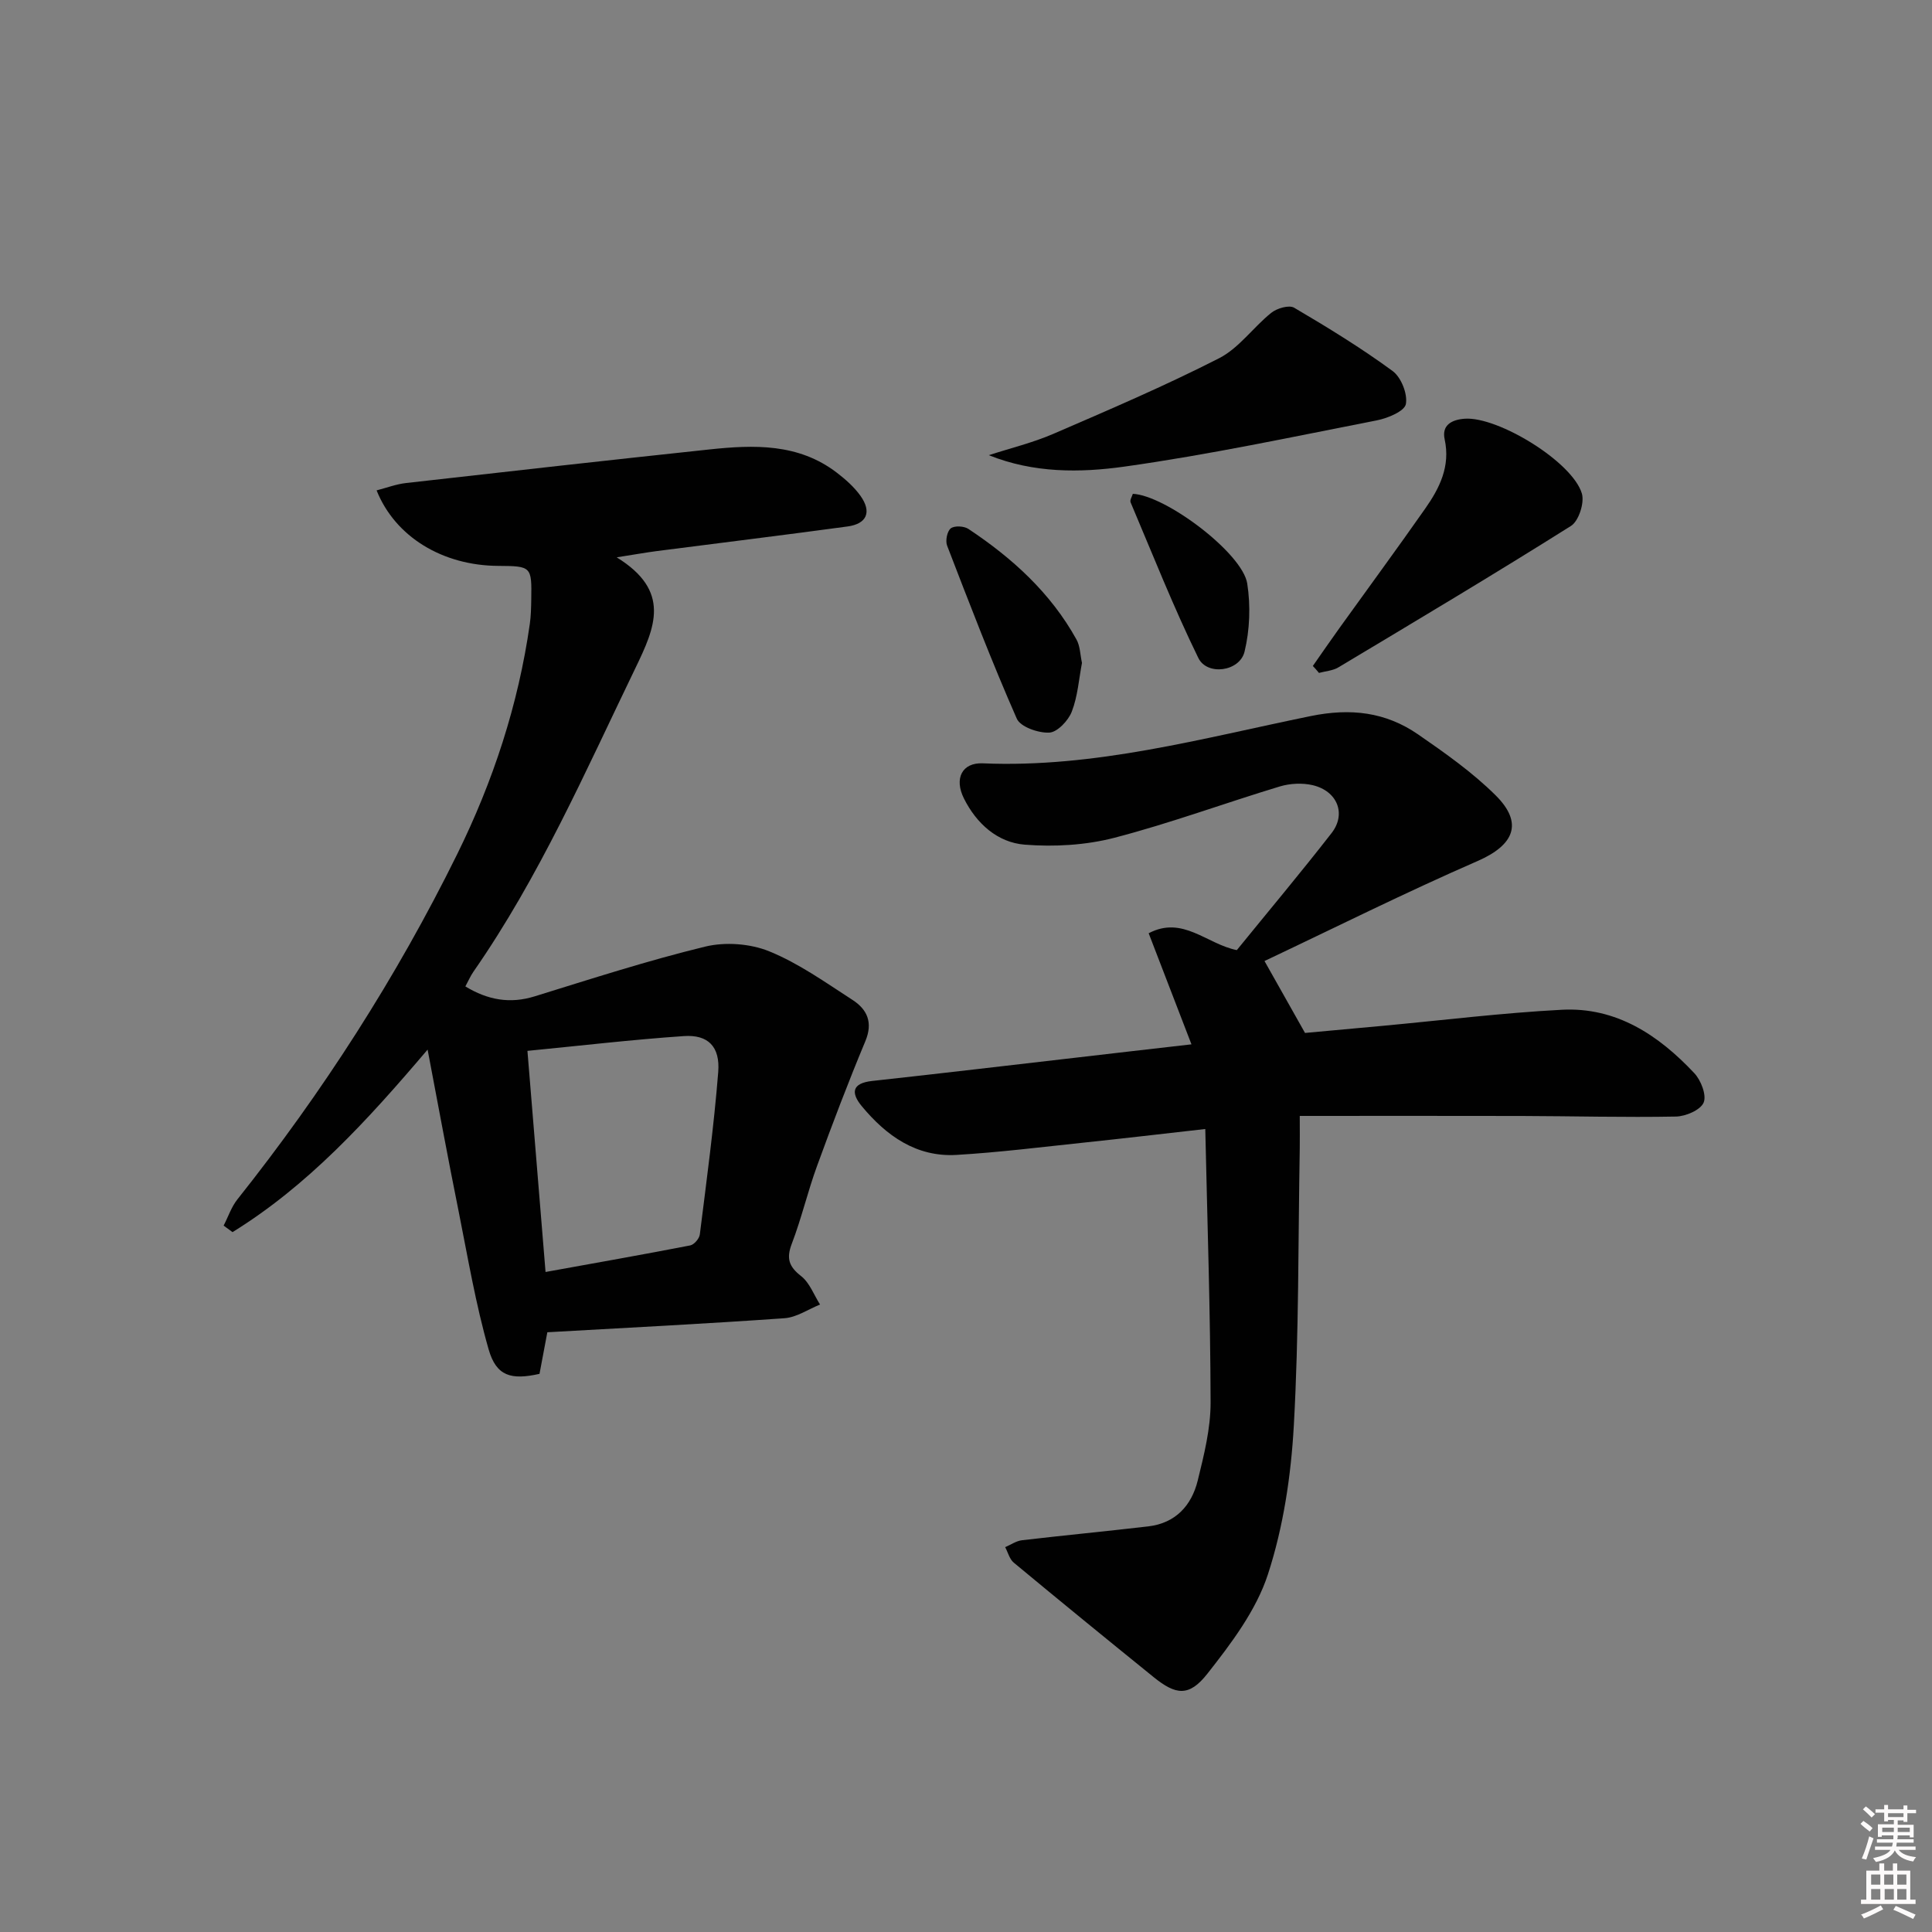 <svg enable-background="new 0 0 400 400" viewBox="0 0 400 400" xmlns="http://www.w3.org/2000/svg"><rect x="0" y="0" width="400" height="400" fill="#808080" stroke="none"/><path d="m385.2 377.6.6-.6c.6.4 1.3.9 1.9 1.5l-.6.7c-.8-.6-1.4-1.1-1.9-1.6zm.3 7.1c.6-1.4 1.1-2.9 1.5-4.5.3.1.6.3.9.4-.5 1.4-1 2.9-1.5 4.4l-.9-.2zm.2-10.1.6-.6c.7.5 1.3 1.1 1.9 1.6l-.7.7c-.6-.6-1.2-1.2-1.8-1.7zm8.4-.8h.8v.9h1.8v.7h-1.8v1.8h-.8v-.3h-1.2v.9h3.3v2.6h-.8v-.4h-2.5c0 .3 0 .6-.1.8h3.4v.7h-3.5c0 .3-.1.6-.1.8h4v.7h-3.5c.7.9 1.9 1.3 3.6 1.5-.2.2-.4.5-.6.9-1.9-.3-3.2-1.1-3.8-2.3-.5 1.1-1.8 2-3.9 2.4-.2-.3-.4-.5-.6-.8 1.9-.4 3.1-.9 3.6-1.7h-3.2v-.7h3.5c.1-.2.1-.5.2-.8h-3.3v-.7h3.4c0-.2 0-.5 0-.8h-2.4v.3h-.8v-2.6h3.3v-.9h-1.2v.3h-.8v-1.8h-1.8v-.7h1.8v-.9h.8v.9h3.2zm-4.4 5.5h2.4c0-.3 0-.6 0-.9h-2.4zm1.2-3.1h3.2v-.8h-3.2zm4.4 2.2h-2.4v.9h2.5v-.9z" fill="#fcfafa"/><path d="m389.2 385.8h.9v1.5h1.8v-1.5h.9v1.5h2.7v6h1.1v.9h-11.3v-.9h1.1v-6h2.7v-1.5zm.2 8.7.5.8c-1.2.6-2.5 1.3-4 1.9-.2-.3-.3-.6-.6-.8 1.6-.6 3-1.3 4.1-1.9zm-2-4.3h1.9v-2.1h-1.9zm0 3.1h1.9v-2.2h-1.9zm2.7-3.1h1.9v-2.1h-1.9zm.1 3.1h1.9v-2.2h-1.9zm2.3 1.3c1.4.6 2.7 1.2 4.1 1.8l-.5.9c-1.5-.7-2.8-1.4-4.1-1.9zm2.2-6.5h-1.9v2.1h1.9zm-1.9 5.2h1.9v-2.2h-1.9z" fill="#fcfafa"/><g fill="#010101"><path d="m246.68 216.22c-3.11-8.06-5.93-15.39-8.86-23 7.07-3.72 12 2.25 18.25 3.49 6.46-7.95 13.19-15.97 19.61-24.22 3.11-3.99 1.21-8.72-3.91-9.93-2.14-.5-4.69-.37-6.81.27-11.44 3.46-22.68 7.62-34.23 10.62-5.93 1.54-12.42 1.91-18.55 1.43-5.66-.44-10.01-4.37-12.6-9.55-2.09-4.17-.38-7.48 3.9-7.29 23.24.99 45.46-5.2 67.86-9.78 8.3-1.7 15.53-.85 22.26 3.79 5.59 3.86 11.24 7.84 16.04 12.6 5.85 5.8 3.81 10.33-3.73 13.62-15.03 6.55-29.71 13.89-44.11 20.7 2.92 5.18 5.31 9.43 8.39 14.89 4.19-.38 10.07-.92 15.95-1.46 12.41-1.15 24.8-2.69 37.23-3.34 11.26-.59 20.02 5.25 27.41 13.12 1.39 1.47 2.59 4.58 1.94 6.1-.66 1.54-3.7 2.85-5.73 2.89-10.65.2-21.31-.09-31.97-.12-15.11-.04-30.21-.01-45.92-.01 0 3.18.03 4.96 0 6.73-.34 19.14-.16 38.31-1.23 57.41-.58 10.36-2.16 20.95-5.36 30.77-2.43 7.46-7.58 14.28-12.54 20.58-3.79 4.81-6.52 4.42-11.11.71-9.7-7.85-19.37-15.74-28.97-23.71-.88-.73-1.2-2.12-1.78-3.21 1.16-.49 2.28-1.29 3.48-1.43 8.71-1.02 17.44-1.85 26.15-2.87 5.64-.66 8.97-4.32 10.24-9.5 1.3-5.29 2.67-10.76 2.66-16.15-.04-18.59-.67-37.17-1.1-56.62-9.17 1.03-17.18 1.98-25.19 2.82-8.75.92-17.5 2.02-26.28 2.54-8.35.5-14.57-3.96-19.65-10.09-2.27-2.74-2.07-4.76 2.16-5.22 14.2-1.55 28.39-3.24 42.58-4.87 7.39-.87 14.81-1.71 23.52-2.71z"/><path d="m88.53 217.31c-12.6 14.83-24.8 28.15-40.39 37.79-.61-.45-1.22-.9-1.84-1.35.94-1.82 1.6-3.86 2.85-5.43 17.66-22.22 32.93-45.97 45.48-71.42 7.46-15.12 12.69-31.02 15.07-47.78.23-1.64.26-3.32.29-4.99.12-6.85.03-6.93-6.83-6.97-11.46-.06-21.31-5.95-25.19-15.63 2.08-.54 4.05-1.29 6.07-1.52 20.95-2.38 41.91-4.73 62.87-6.96 9.19-.98 18.38-1.27 26.3 4.78 1.83 1.4 3.64 2.99 4.96 4.85 2.35 3.32 1.31 5.78-2.7 6.32-13.16 1.79-26.35 3.4-39.53 5.1-2.22.29-4.42.69-8.26 1.29 11.31 6.98 7.97 14.46 3.87 22.94-10.35 21.4-19.87 43.21-33.53 62.85-.65.94-1.1 2.01-1.67 3.05 4.65 2.82 9.24 3.64 14.36 2.05 11.7-3.62 23.38-7.4 35.27-10.29 4.16-1.01 9.34-.64 13.3.98 6.1 2.48 11.63 6.44 17.22 10.05 3.03 1.96 4.29 4.65 2.66 8.55-3.56 8.53-6.85 17.18-10.01 25.86-1.93 5.29-3.21 10.83-5.22 16.08-1.16 3.04-.6 4.72 1.94 6.7 1.76 1.38 2.64 3.88 3.91 5.88-2.44.98-4.84 2.65-7.33 2.83-16.24 1.15-32.51 1.97-49.13 2.91-.53 2.81-1.07 5.71-1.62 8.61-5.87 1.32-8.94.49-10.53-5.05-2.68-9.35-4.3-19.01-6.21-28.57-2.25-11.13-4.3-22.33-6.43-33.51zm24.42 46.04c10.45-1.89 20.22-3.61 29.95-5.5.81-.16 1.89-1.41 1.99-2.27 1.4-11.19 2.92-22.38 3.81-33.62.42-5.28-2.11-7.79-7.1-7.45-10.72.73-21.4 1.99-32.4 3.06 1.24 15.13 2.46 29.99 3.75 45.78z"/><path d="m204.72 94.24c4.46-1.45 9.06-2.56 13.35-4.41 11.55-4.99 23.14-9.95 34.33-15.66 4.12-2.1 7.07-6.42 10.81-9.41 1.17-.94 3.68-1.67 4.73-1.05 6.96 4.09 13.87 8.33 20.38 13.1 1.77 1.3 3.14 4.74 2.75 6.85-.27 1.47-3.73 2.92-5.96 3.36-17.41 3.41-34.79 7.13-52.34 9.59-9.16 1.28-18.74 1.37-28.05-2.37z"/><path d="m271.81 137.88c1.84-2.63 3.66-5.28 5.53-7.88 5.91-8.23 11.91-16.39 17.72-24.68 2.99-4.26 5.26-8.76 4.04-14.37-.64-2.94 1.46-4.07 4.18-4.26 6.87-.47 22.27 8.91 24.23 15.49.57 1.91-.65 5.7-2.26 6.71-15.89 10-32.02 19.62-48.13 29.27-1.16.7-2.68.79-4.04 1.16-.4-.49-.83-.97-1.27-1.44z"/><path d="m224.01 137.25c-.64 3.36-.88 6.92-2.11 10.09-.72 1.86-2.99 4.26-4.66 4.34-2.27.11-5.98-1.18-6.73-2.9-5.18-11.78-9.79-23.8-14.42-35.81-.39-1.01 0-2.98.76-3.58.76-.59 2.74-.49 3.65.12 9.07 6.02 17.01 13.22 22.36 22.87.78 1.38.78 3.19 1.15 4.87z"/><path d="m234.54 102.24c6.82.32 22.72 12.3 23.69 18.59.71 4.59.53 9.59-.56 14.09-1 4.12-7.74 5.05-9.57 1.3-5.14-10.51-9.45-21.43-14.02-32.21-.2-.45.29-1.2.46-1.77z"/></g></svg>